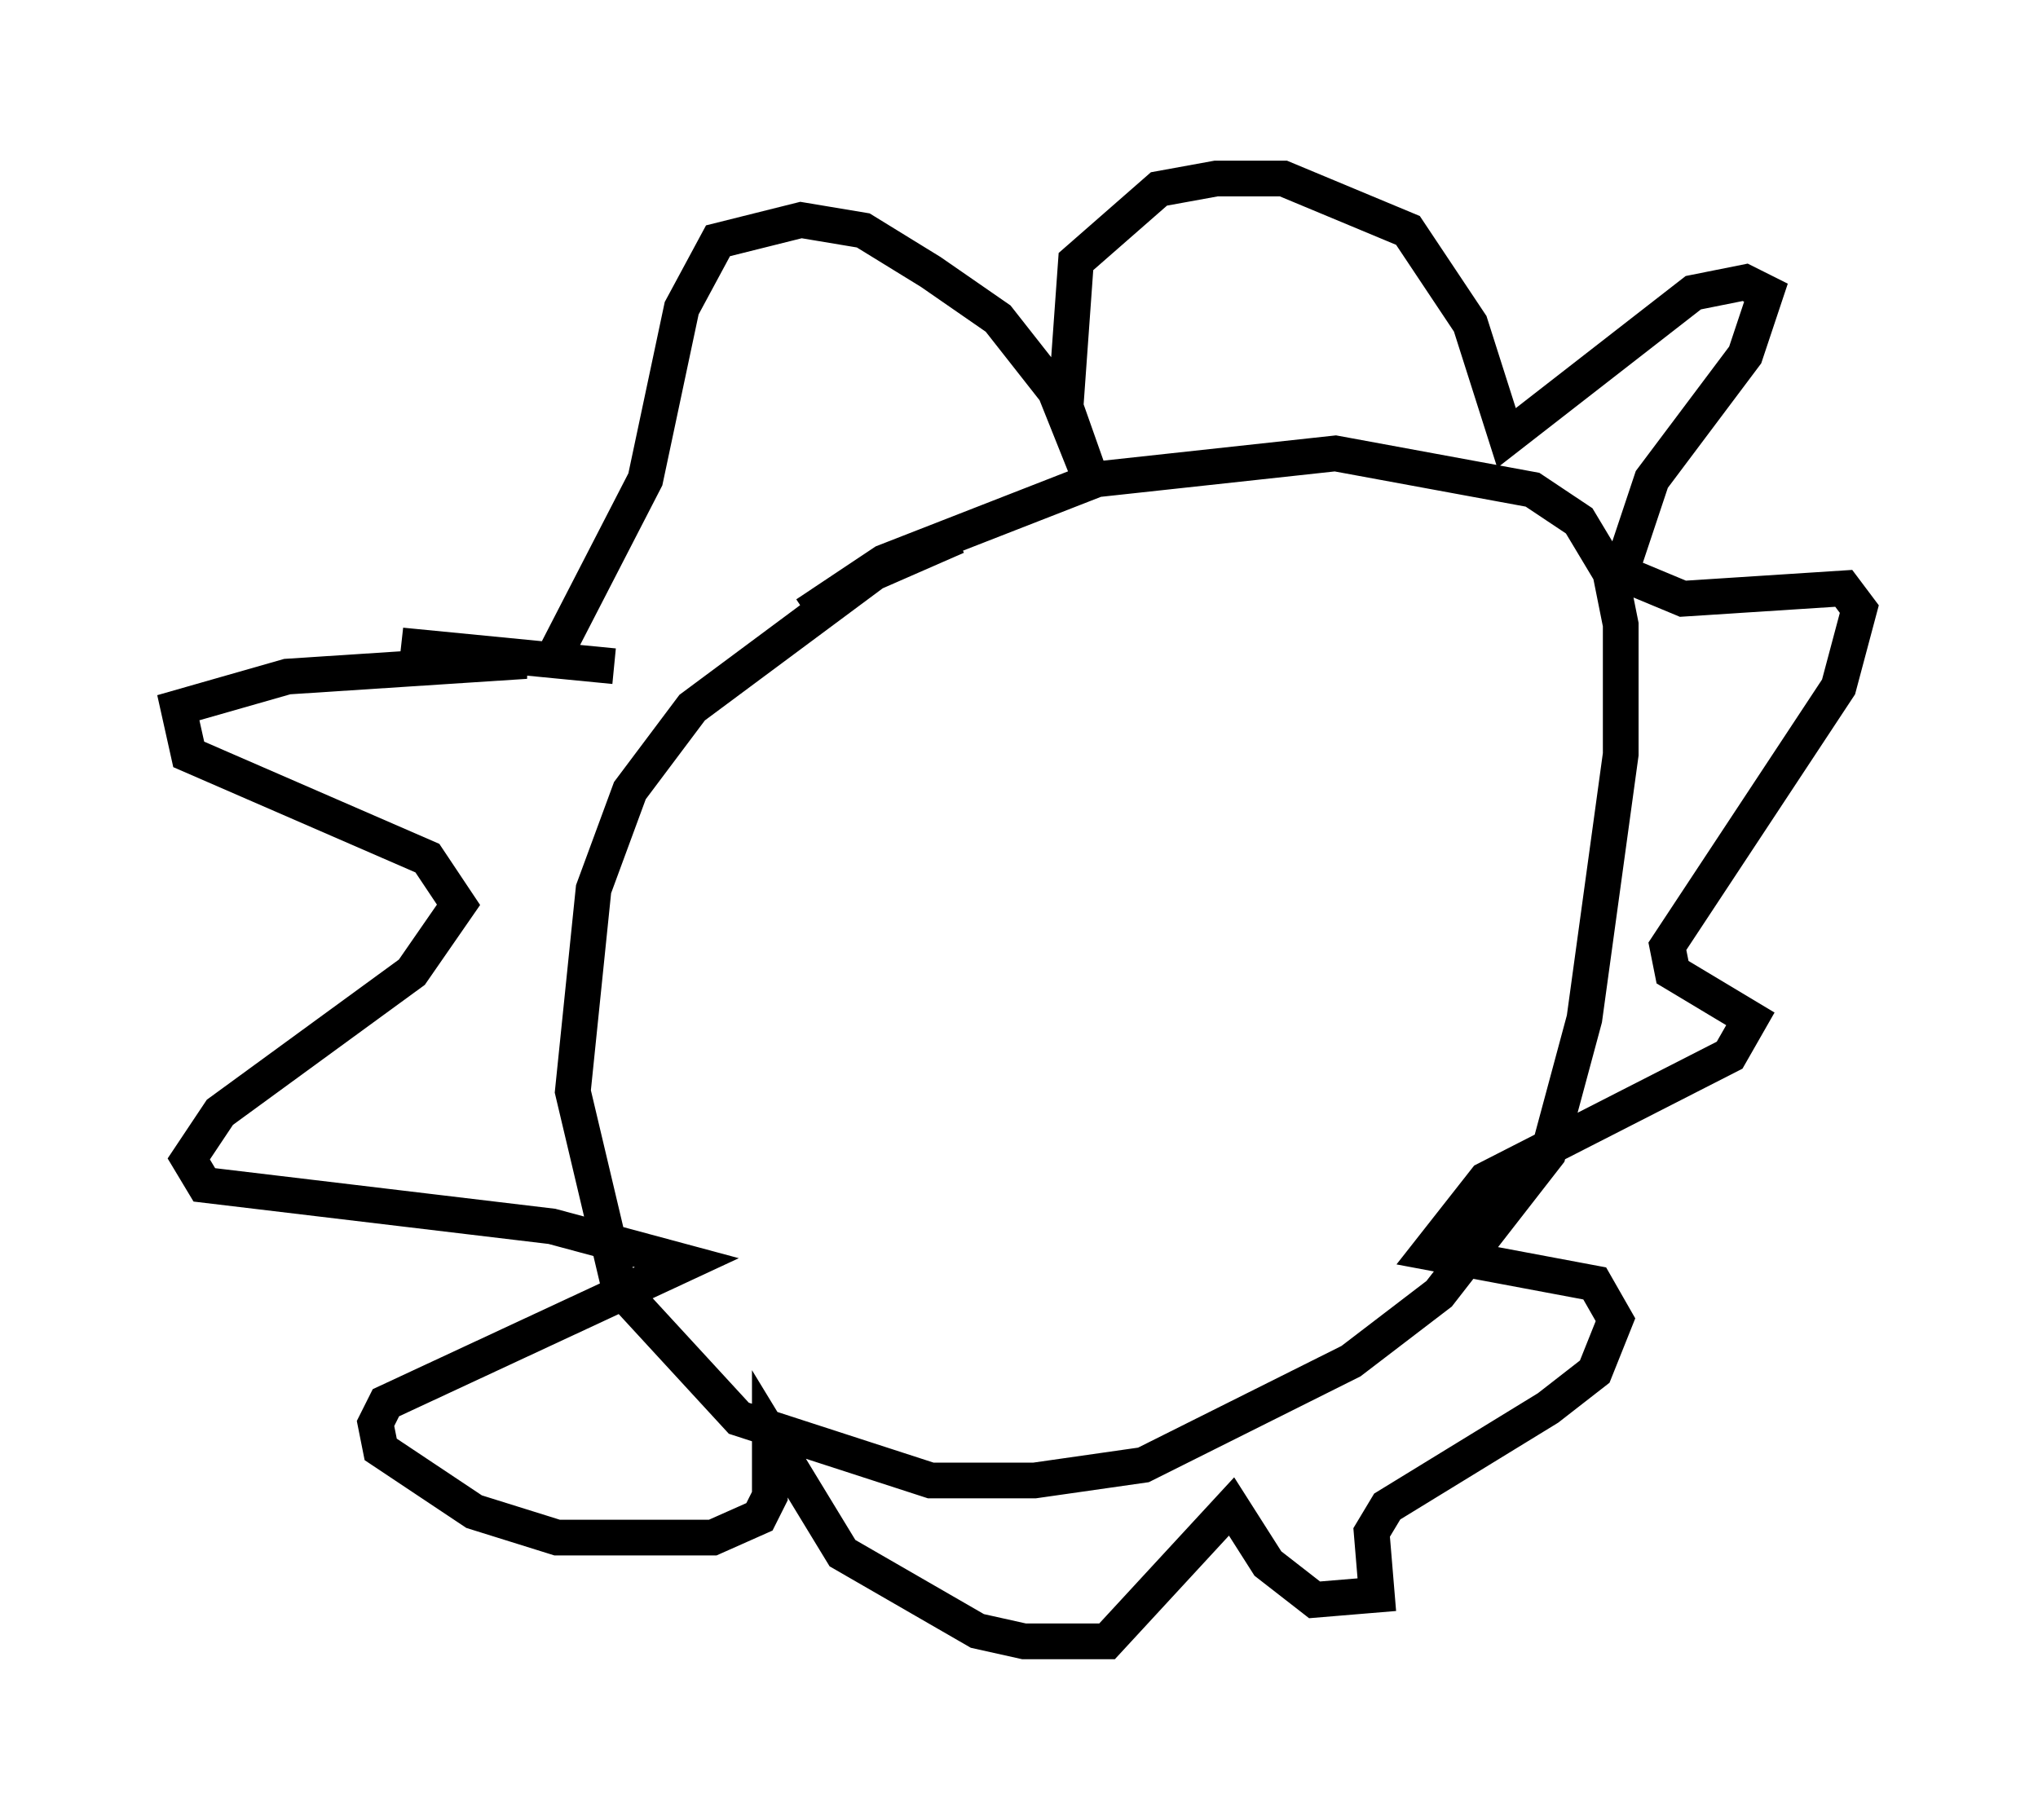 <?xml version="1.0" encoding="utf-8" ?>
<svg baseProfile="full" height="50.961" version="1.1" width="57.061" xmlns="http://www.w3.org/2000/svg" xmlns:ev="http://www.w3.org/2001/xml-events" xmlns:xlink="http://www.w3.org/1999/xlink"><defs /><rect fill="white" height="50.961" width="57.061" x="0" y="0" /><path d="M32.888, 13.715 m-6.101, 1.307 l-2.324, 1.017 -5.084, 3.777 l-1.743, 2.324 -1.017, 2.76 l-0.581, 5.665 1.307, 5.52 l3.341, 3.631 5.374, 1.743 l2.905, 0.0 3.05, -0.436 l5.81, -2.905 2.469, -1.888 l3.05, -3.922 1.017, -3.777 l1.017, -7.408 0.0, -3.631 l-0.291, -1.453 -0.872, -1.453 l-1.307, -0.872 -5.52, -1.017 l-6.682, 0.726 -5.955, 2.324 l-2.179, 1.453 m-6.972, 1.017 l2.469, -4.793 1.017, -4.793 l1.017, -1.888 2.324, -0.581 l1.743, 0.291 1.888, 1.162 l1.888, 1.307 1.598, 2.034 l1.162, 2.905 -0.872, -2.469 l0.291, -4.067 2.324, -2.034 l1.598, -0.291 1.888, 0.0 l3.486, 1.453 1.743, 2.615 l1.017, 3.196 5.229, -4.067 l1.453, -0.291 0.581, 0.291 l-0.581, 1.743 -2.615, 3.486 l-0.872, 2.615 1.743, 0.726 l4.503, -0.291 0.436, 0.581 l-0.581, 2.179 -4.793, 7.263 l0.145, 0.726 2.179, 1.307 l-0.581, 1.017 -6.827, 3.486 l-1.598, 2.034 4.648, 0.872 l0.581, 1.017 -0.581, 1.453 l-1.307, 1.017 -4.503, 2.76 l-0.436, 0.726 0.145, 1.743 l-1.743, 0.145 -1.307, -1.017 l-1.017, -1.598 -3.486, 3.777 l-2.324, 0.0 -1.307, -0.291 l-3.777, -2.179 -2.034, -3.341 l0.0, 1.743 -0.291, 0.581 l-1.307, 0.581 -4.358, 0.0 l-2.324, -0.726 -2.615, -1.743 l-0.145, -0.726 0.291, -0.581 l8.425, -3.922 -3.777, -1.017 l-9.732, -1.162 -0.436, -0.726 l0.872, -1.307 5.374, -3.922 l1.307, -1.888 -0.872, -1.307 l-6.682, -2.905 -0.291, -1.307 l3.05, -0.872 6.682, -0.436 l-3.486, -0.436 5.955, 0.581 " fill="none" stroke="black" stroke-width="1" /></svg>
